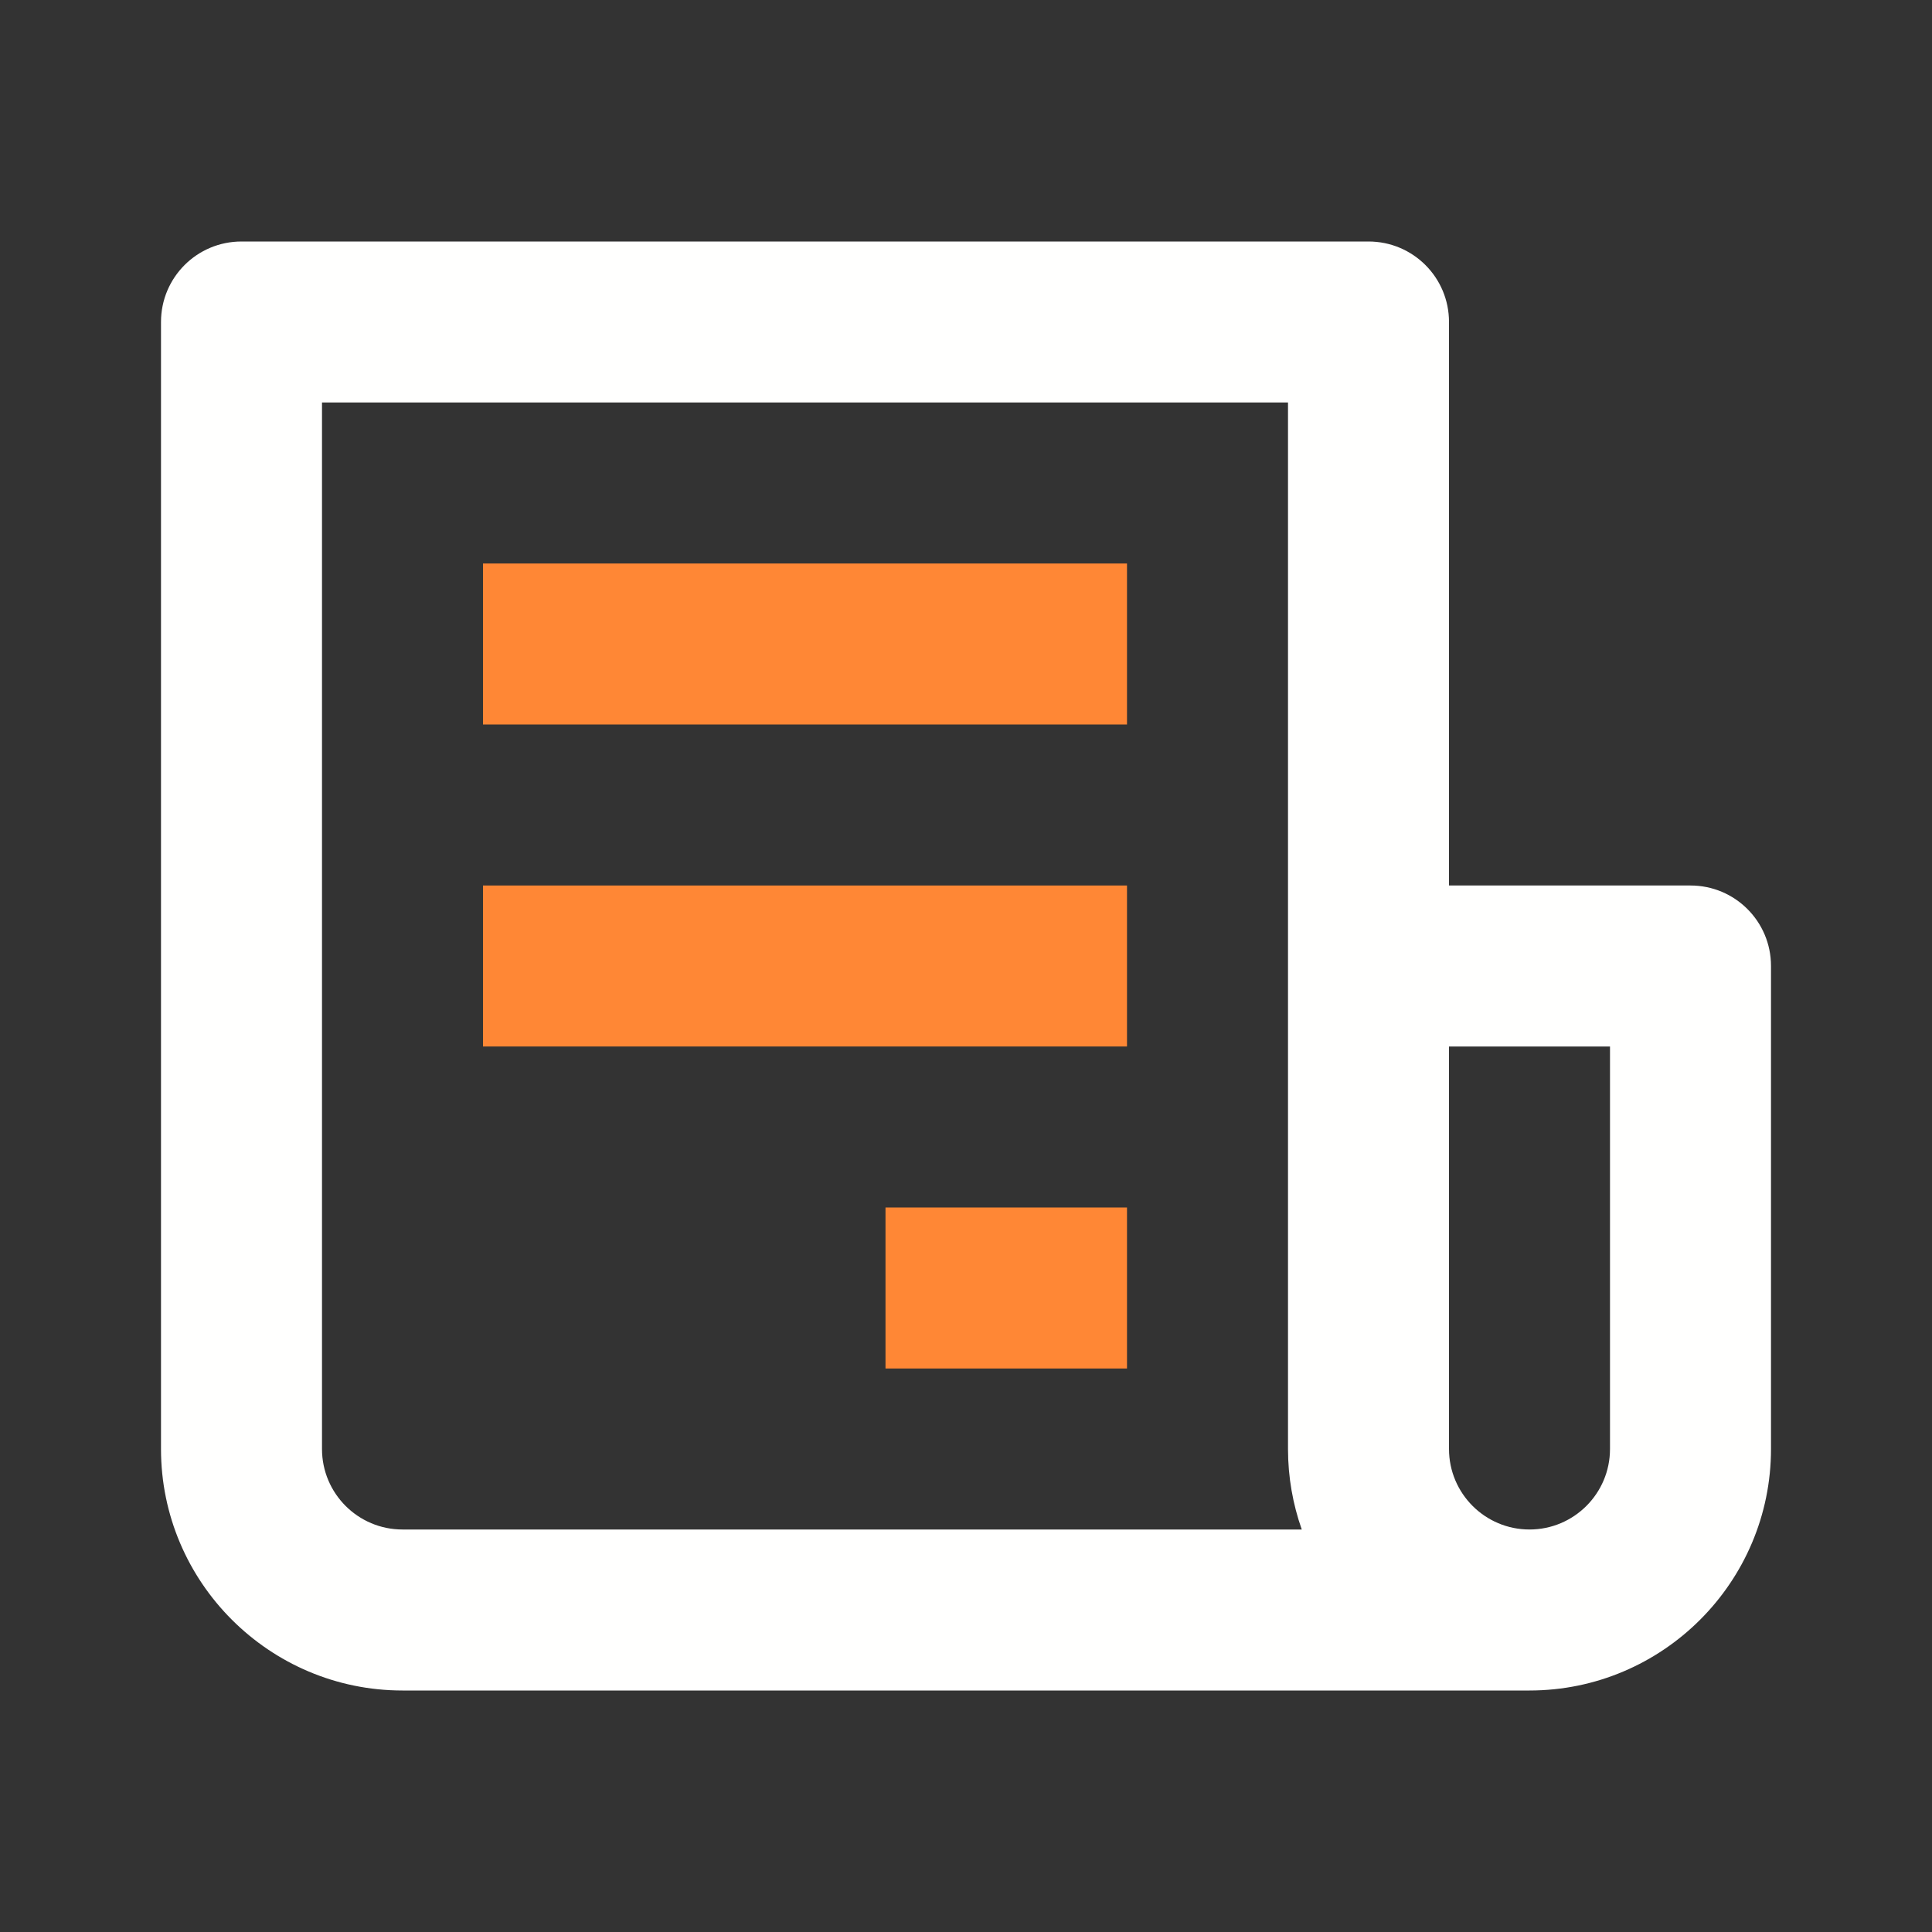 <svg width="24" height="24" viewBox="0 0 24 24" fill="none" xmlns="http://www.w3.org/2000/svg">
<rect x="0" y="0" width="24" height="24" fill="#333333" stroke="none"/>
<path d="M21 11H18V4C18 3.447 17.553 3 17 3H3C2.447 3 2 3.447 2 4V18C2 19.654 3.346 21 5 21H19C20.654 21 22 19.654 22 18V12C22 11.447 21.553 11 21 11ZM5 19C4.448 19 4 18.552 4 18V5H16V18C16 18.351 16.061 18.688 16.171 19H5ZM20 18C20 18.552 19.552 19 19 19C18.448 19 18 18.552 18 18V13H20V18Z" fill="#FFFFFE"/>
<path d="M6 7H14V9H6V7ZM6 11H14V13H6V11ZM11 15H14V17H11V15Z" fill="#FF8735"/>
</svg>
